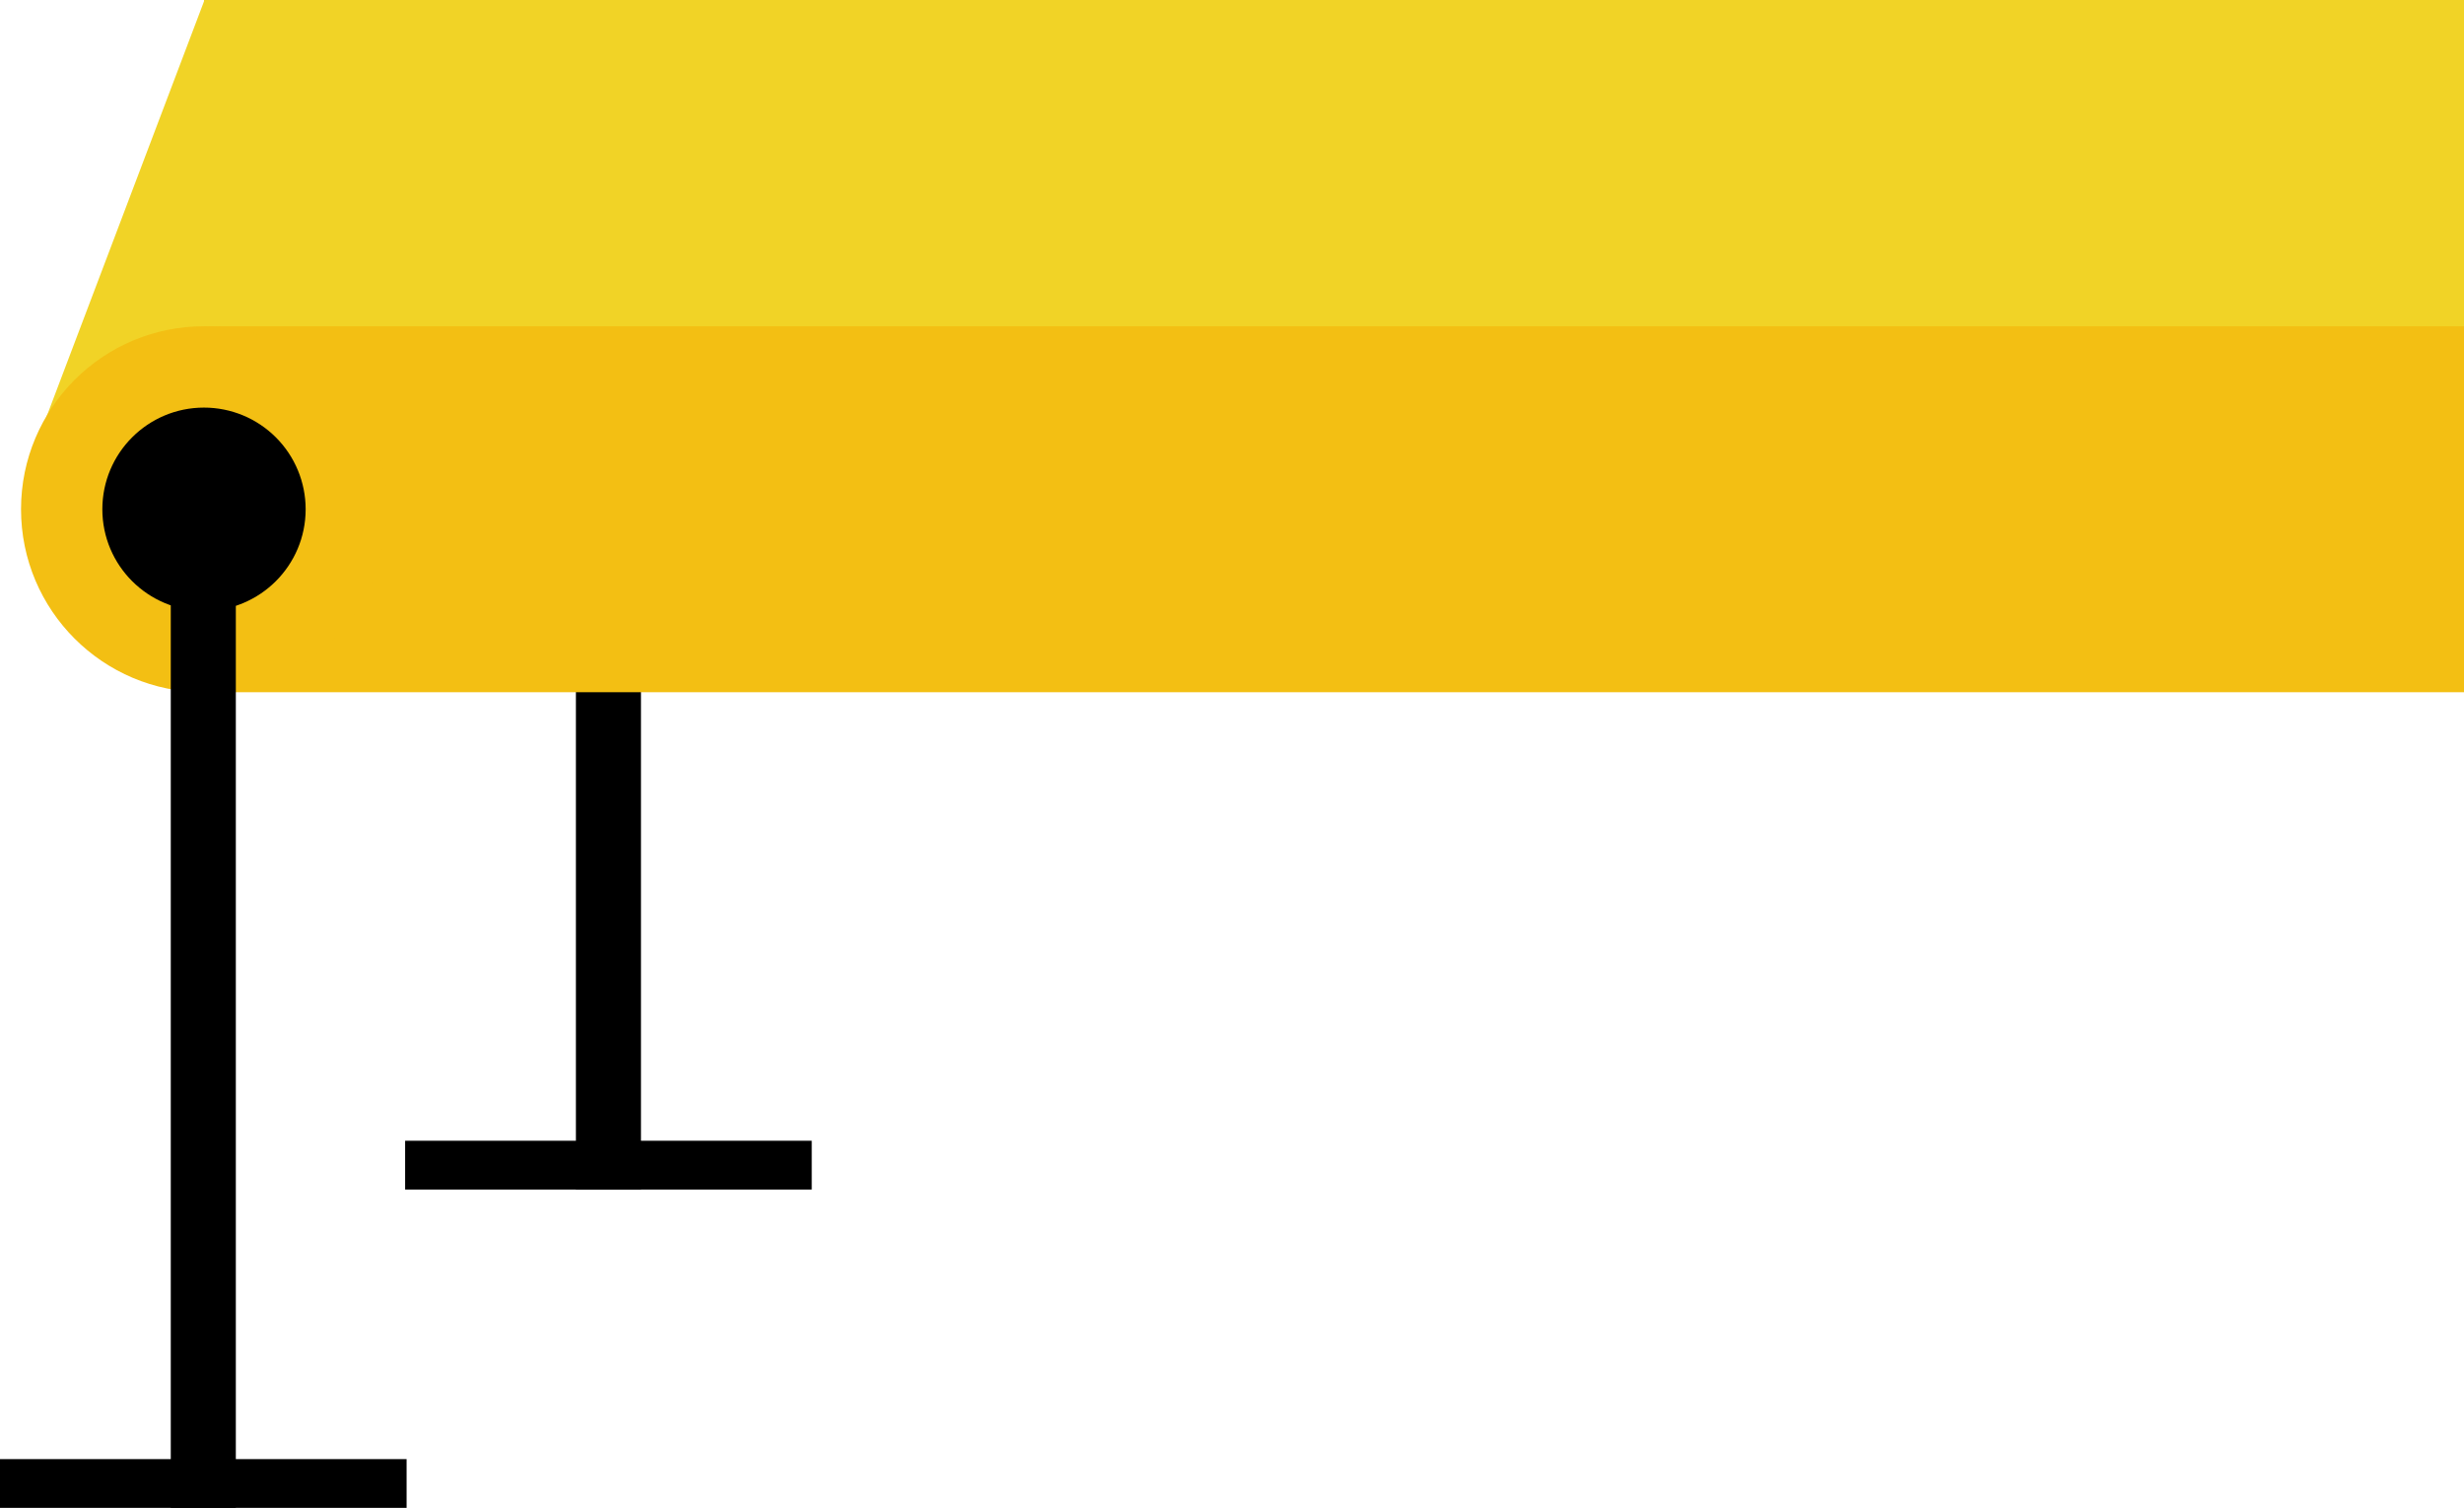<?xml version="1.0" encoding="UTF-8" standalone="no"?>
<!-- Created with Inkscape (http://www.inkscape.org/) -->

<svg
   xmlns:dc="http://purl.org/dc/elements/1.1/"
   xmlns:cc="http://creativecommons.org/ns#"
   xmlns:rdf="http://www.w3.org/1999/02/22-rdf-syntax-ns#"
   xmlns:svg="http://www.w3.org/2000/svg"
   xmlns="http://www.w3.org/2000/svg"
   xmlns:sodipodi="http://sodipodi.sourceforge.net/DTD/sodipodi-0.dtd"
   xmlns:inkscape="http://www.inkscape.org/namespaces/inkscape"
   width="303"
   height="185.423"
   id="svg4524"
   version="1.1"
   inkscape:version="0.48.2 r9819"
   sodipodi:docname="line_start.svg">
  <defs
     id="defs4526" />
  <sodipodi:namedview
     id="base"
     pagecolor="#ffffff"
     bordercolor="#666666"
     borderopacity="1.0"
     inkscape:pageopacity="0.0"
     inkscape:pageshadow="2"
     inkscape:zoom="1.8933931"
     inkscape:cx="8.5610267"
     inkscape:cy="119.43569"
     inkscape:document-units="px"
     inkscape:current-layer="layer1"
     showgrid="false"
     fit-margin-top="0"
     fit-margin-left="0"
     fit-margin-right="0"
     fit-margin-bottom="0"
     inkscape:window-width="1920"
     inkscape:window-height="1053"
     inkscape:window-x="-9"
     inkscape:window-y="-9"
     inkscape:window-maximized="1"
     showguides="true"
     inkscape:guide-bbox="true">
    <sodipodi:guide
       orientation="0,1"
       position="43.402,3.3251955e-006"
       id="guide3028" />
    <sodipodi:guide
       orientation="1,0"
       position="303.25,186.917"
       id="guide3010" />
  </sodipodi:namedview>
  <g
     inkscape:label="Layer 1"
     inkscape:groupmode="layer"
     id="layer1"
     transform="translate(25.086,-490.011)">
    <g
       id="g3771">
      <path
         d="m 24.734,630.287 50,0 0,6 -50,0 z"
         id="path155-4"
         inkscape:connector-curvature="0"
         style="fill:#000000;fill-rule:nonzero;stroke:none;fill-opacity:1" />
      <path
         d="m 37.319,513.5 0,0 c 0,-6.904 5.596,-12.5 12.5,-12.5 l 0,0 c 3.315,0 6.495,1.317 8.839,3.661 2.344,2.344 3.661,5.524 3.661,8.839 l 0,0 c 0,6.904 -5.596,12.5 -12.5,12.5 l 0,0 c -6.904,0 -12.5,-5.596 -12.5,-12.5 z"
         id="path157-0"
         inkscape:connector-curvature="0"
         style="fill:#000000;fill-rule:nonzero;stroke:none;fill-opacity:1" />
      <path
         d="m 45.734,522.795 8,0 0,113.507 -8,0 z"
         id="path159-9"
         inkscape:connector-curvature="0"
         style="fill:#000000;fill-rule:nonzero;stroke:none;fill-opacity:1" />
    </g>
    <path
       style="fill:#f1d326;fill-rule:nonzero;stroke:none;fill-opacity:1"
       inkscape:connector-curvature="0"
       id="path143"
       d="M -21.175,546.03 0.034,490.088 71.087,518.972 53.446,560.355 z"
       sodipodi:nodetypes="ccccc" />
    <path
       style="fill:#f1d326;fill-opacity:1;fill-rule:nonzero;stroke:none"
       inkscape:connector-curvature="0"
       id="path147"
       d="m 0,490.011 278.305,0 0,42.614 -278.305,0 z" />
    <path
       style="fill:#f3bf13;fill-rule:nonzero;stroke:none;fill-opacity:1"
       inkscape:connector-curvature="0"
       id="path145"
       d="m 0,530.132 278.305,0 0,45 -278.305,0 z" />
    <path
       style="fill:#f3bf13;fill-rule:nonzero;stroke:none;fill-opacity:1"
       inkscape:connector-curvature="0"
       id="path149"
       d="m -22.5,552.632 0,0 c 0,-12.426 10.074,-22.5 22.5,-22.5 l 0,0 c 5.967,0 11.69,2.371 15.91,6.59 4.22,4.22 6.59,9.943 6.59,15.91 l 0,0 c 0,12.426 -10.074,22.5 -22.5,22.5 l 0,0 C -12.426,575.132 -22.5,565.058 -22.5,552.632 z" />
    <g
       id="g3776">
      <path
         d="m -25.086,669.434 50,0 0,6 -50,0 z"
         id="path155"
         inkscape:connector-curvature="0"
         style="fill:#000000;fill-rule:nonzero;stroke:none;fill-opacity:1" />
      <path
         d="m -12.5,552.632 0,0 c 0,-6.904 5.596,-12.5 12.5,-12.5 l 0,0 c 3.315,0 6.495,1.317 8.839,3.661 2.344,2.344 3.661,5.524 3.661,8.839 l 0,0 c 0,6.904 -5.596,12.5 -12.5,12.5 l 0,0 C -6.904,565.132 -12.5,559.535 -12.5,552.632 z"
         id="path157"
         inkscape:connector-curvature="0"
         style="fill:#000000;fill-rule:nonzero;stroke:none;fill-opacity:1" />
      <path
         d="m -4.086,561.927 8,0 0,113.507 -8,0 z"
         id="path159"
         inkscape:connector-curvature="0"
         style="fill:#000000;fill-rule:nonzero;stroke:none;fill-opacity:1" />
    </g>
  </g>
</svg>
